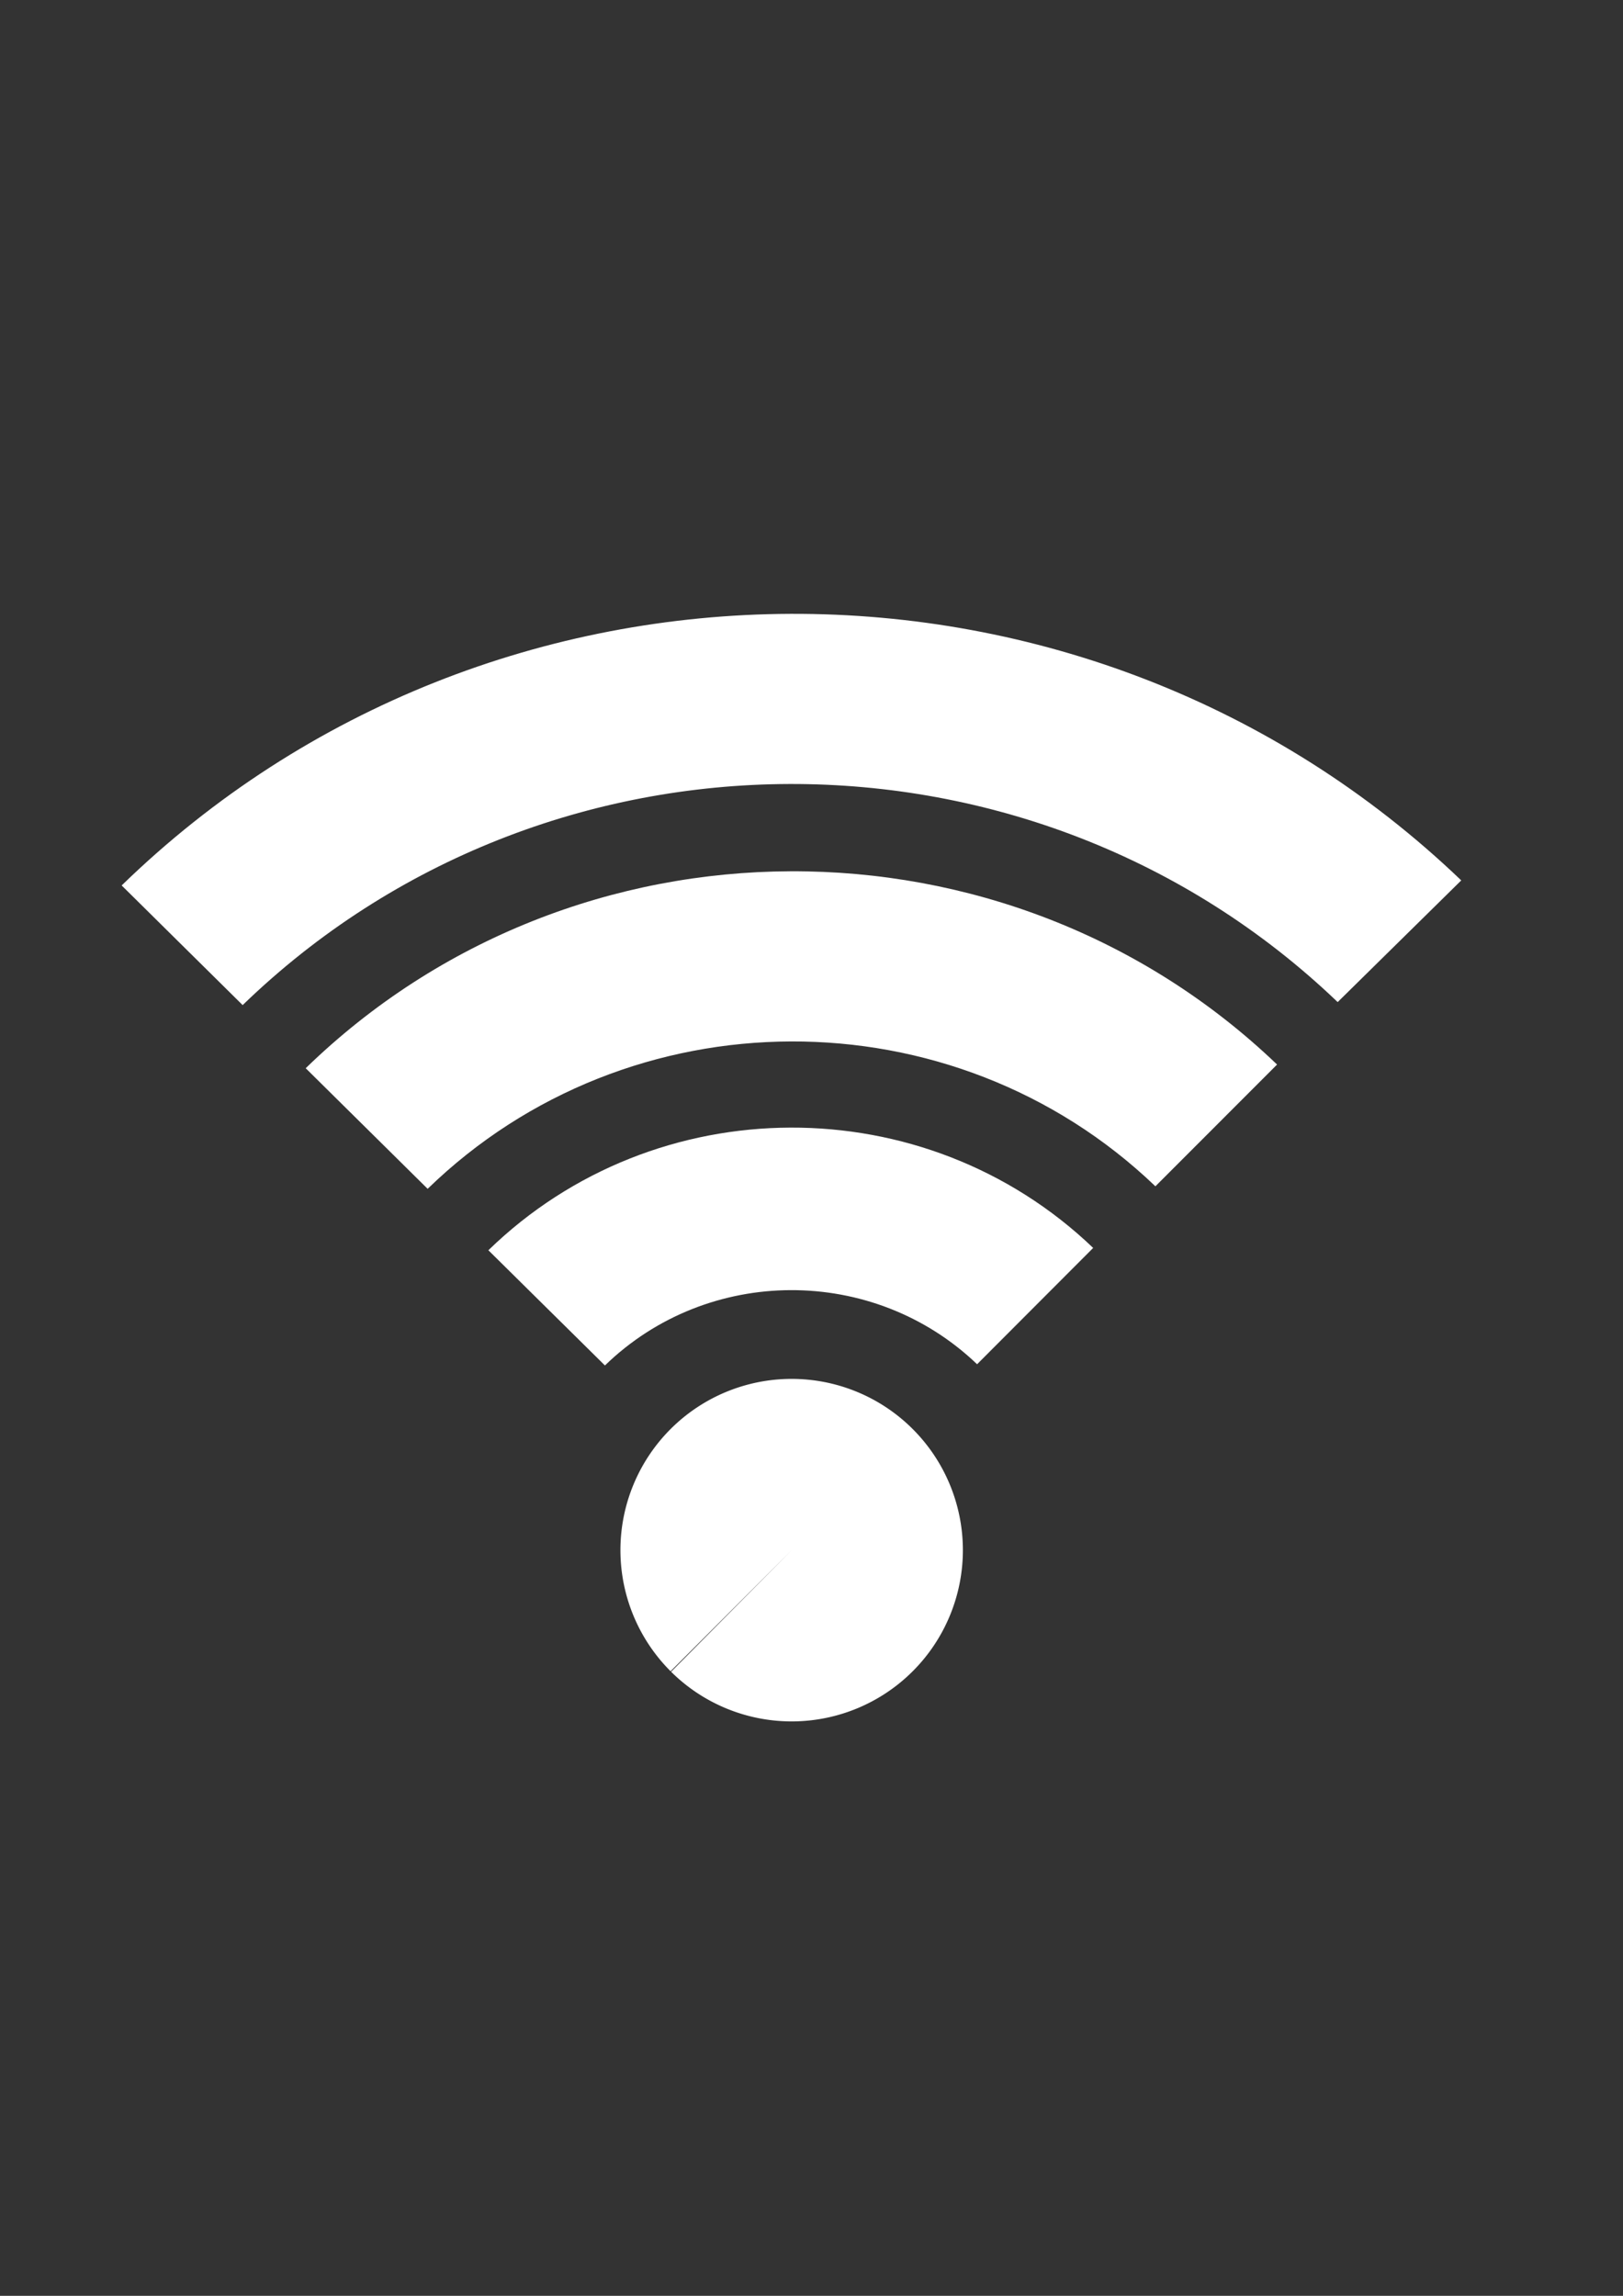 <?xml version="1.0" encoding="UTF-8" standalone="no"?>
<!-- Created with Inkscape (http://www.inkscape.org/) -->

<svg
   xmlns:dc="http://purl.org/dc/elements/1.1/"
   xmlns:cc="http://creativecommons.org/ns#"
   xmlns:rdf="http://www.w3.org/1999/02/22-rdf-syntax-ns#"
   xmlns:svg="http://www.w3.org/2000/svg"
   xmlns="http://www.w3.org/2000/svg"
   xmlns:sodipodi="http://sodipodi.sourceforge.net/DTD/sodipodi-0.dtd"
   xmlns:inkscape="http://www.inkscape.org/namespaces/inkscape"
   width="744.094"
   height="1052.362"
   id="svg4427"
   version="1.1"
   inkscape:version="0.48.3.1 r9886"
   sodipodi:docname="New document 23">
  <rect width="100%" height="100%" fill="#333333" stroke="none"/>
  <defs
     id="defs4429" />
  <sodipodi:namedview
     id="base"
     pagecolor="#ffffff"
     bordercolor="#666666"
     borderopacity="1.0"
     inkscape:pageopacity="0.0"
     inkscape:pageshadow="2"
     inkscape:zoom="0.35"
     inkscape:cx="375"
     inkscape:cy="520"
     inkscape:document-units="px"
     inkscape:current-layer="layer1"
     showgrid="false"
     inkscape:window-width="1105"
     inkscape:window-height="841"
     inkscape:window-x="444"
     inkscape:window-y="105"
     inkscape:window-maximized="0" />
  <g
     inkscape:label="Layer 1"
     inkscape:groupmode="layer"
     id="layer1">
    <path
       style="color:#ffffff;fill:#ffffff;fill-opacity:1;fill-rule:nonzero;stroke:none;stroke-width:0.531;marker:none;visibility:visible;display:inline;overflow:visible;enable-background:accumulate"
       d="m 362.467,399.374 c -80.452,0.303 -160.769,30.425 -222.312,90.281 l 55.906,55.281 c 92.256,-89.611 240.745,-90.142 333.656,-1.156 l 55.781,-55.813 C 523.487,428.577 442.918,399.071 362.467,399.374 z m -166.406,145.562 -0.125,0.094 z"
       id="path4391"
       inkscape:connector-curvature="0"
       sodipodi:nodetypes="cccccccccc" />
    <path
       style="color:#ffffff;fill:#ffffff;fill-opacity:1;fill-rule:nonzero;stroke:none;stroke-width:0.531;marker:none;visibility:visible;display:inline;overflow:visible;enable-background:accumulate"
       d="m 362.373,281.374 c -110.945,0.418 -221.724,41.957 -306.594,124.5 l 55.469,54.844 c 138.941,-134.555 362.262,-135.239 502.031,-1.375 l 56.656,-55.781 C 584.421,321.66 473.318,280.956 362.373,281.374 z m -251.125,179.344 -0.562,0.531 z"
       id="path4395"
       inkscape:connector-curvature="0"
       sodipodi:nodetypes="sccccsccc" />
    <path
       style="color:#ffffff;fill:#ffffff;fill-opacity:1;fill-rule:nonzero;stroke:none;stroke-width:0.531;marker:none;visibility:visible;display:inline;overflow:visible;enable-background:accumulate"
       d="m 362.342,516.874 c -50.088,0.189 -100.122,18.953 -138.438,56.219 l 53.438,52.812 c 47.181,-45.821 123.112,-46.068 170.625,-0.562 l 53.219,-53.312 c -38.607,-36.975 -88.756,-55.345 -138.844,-55.156 z m -85,109.031 -0.063,0.062 z"
       id="path4381"
       inkscape:connector-curvature="0"
       sodipodi:nodetypes="cccccccccc" />
    <path
       sodipodi:type="arc"
       style="color:#ffffff;fill:#ffffff;fill-opacity:1;fill-rule:nonzero;stroke:none;stroke-width:0.531;marker:none;visibility:visible;display:inline;overflow:visible;enable-background:accumulate"
       id="path4411"
       sodipodi:cx="836.5"
       sodipodi:cy="578.86218"
       sodipodi:rx="78.5"
       sodipodi:ry="78.5"
       d="m 780.992,634.37 a 78.5,78.5 0 1 1 0.23,0.229 L 836.5,578.862 z"
       sodipodi:start="2.3561945"
       sodipodi:end="8.6352435"
       transform="translate(-473.545,131.706)" />
  </g>
</svg>

